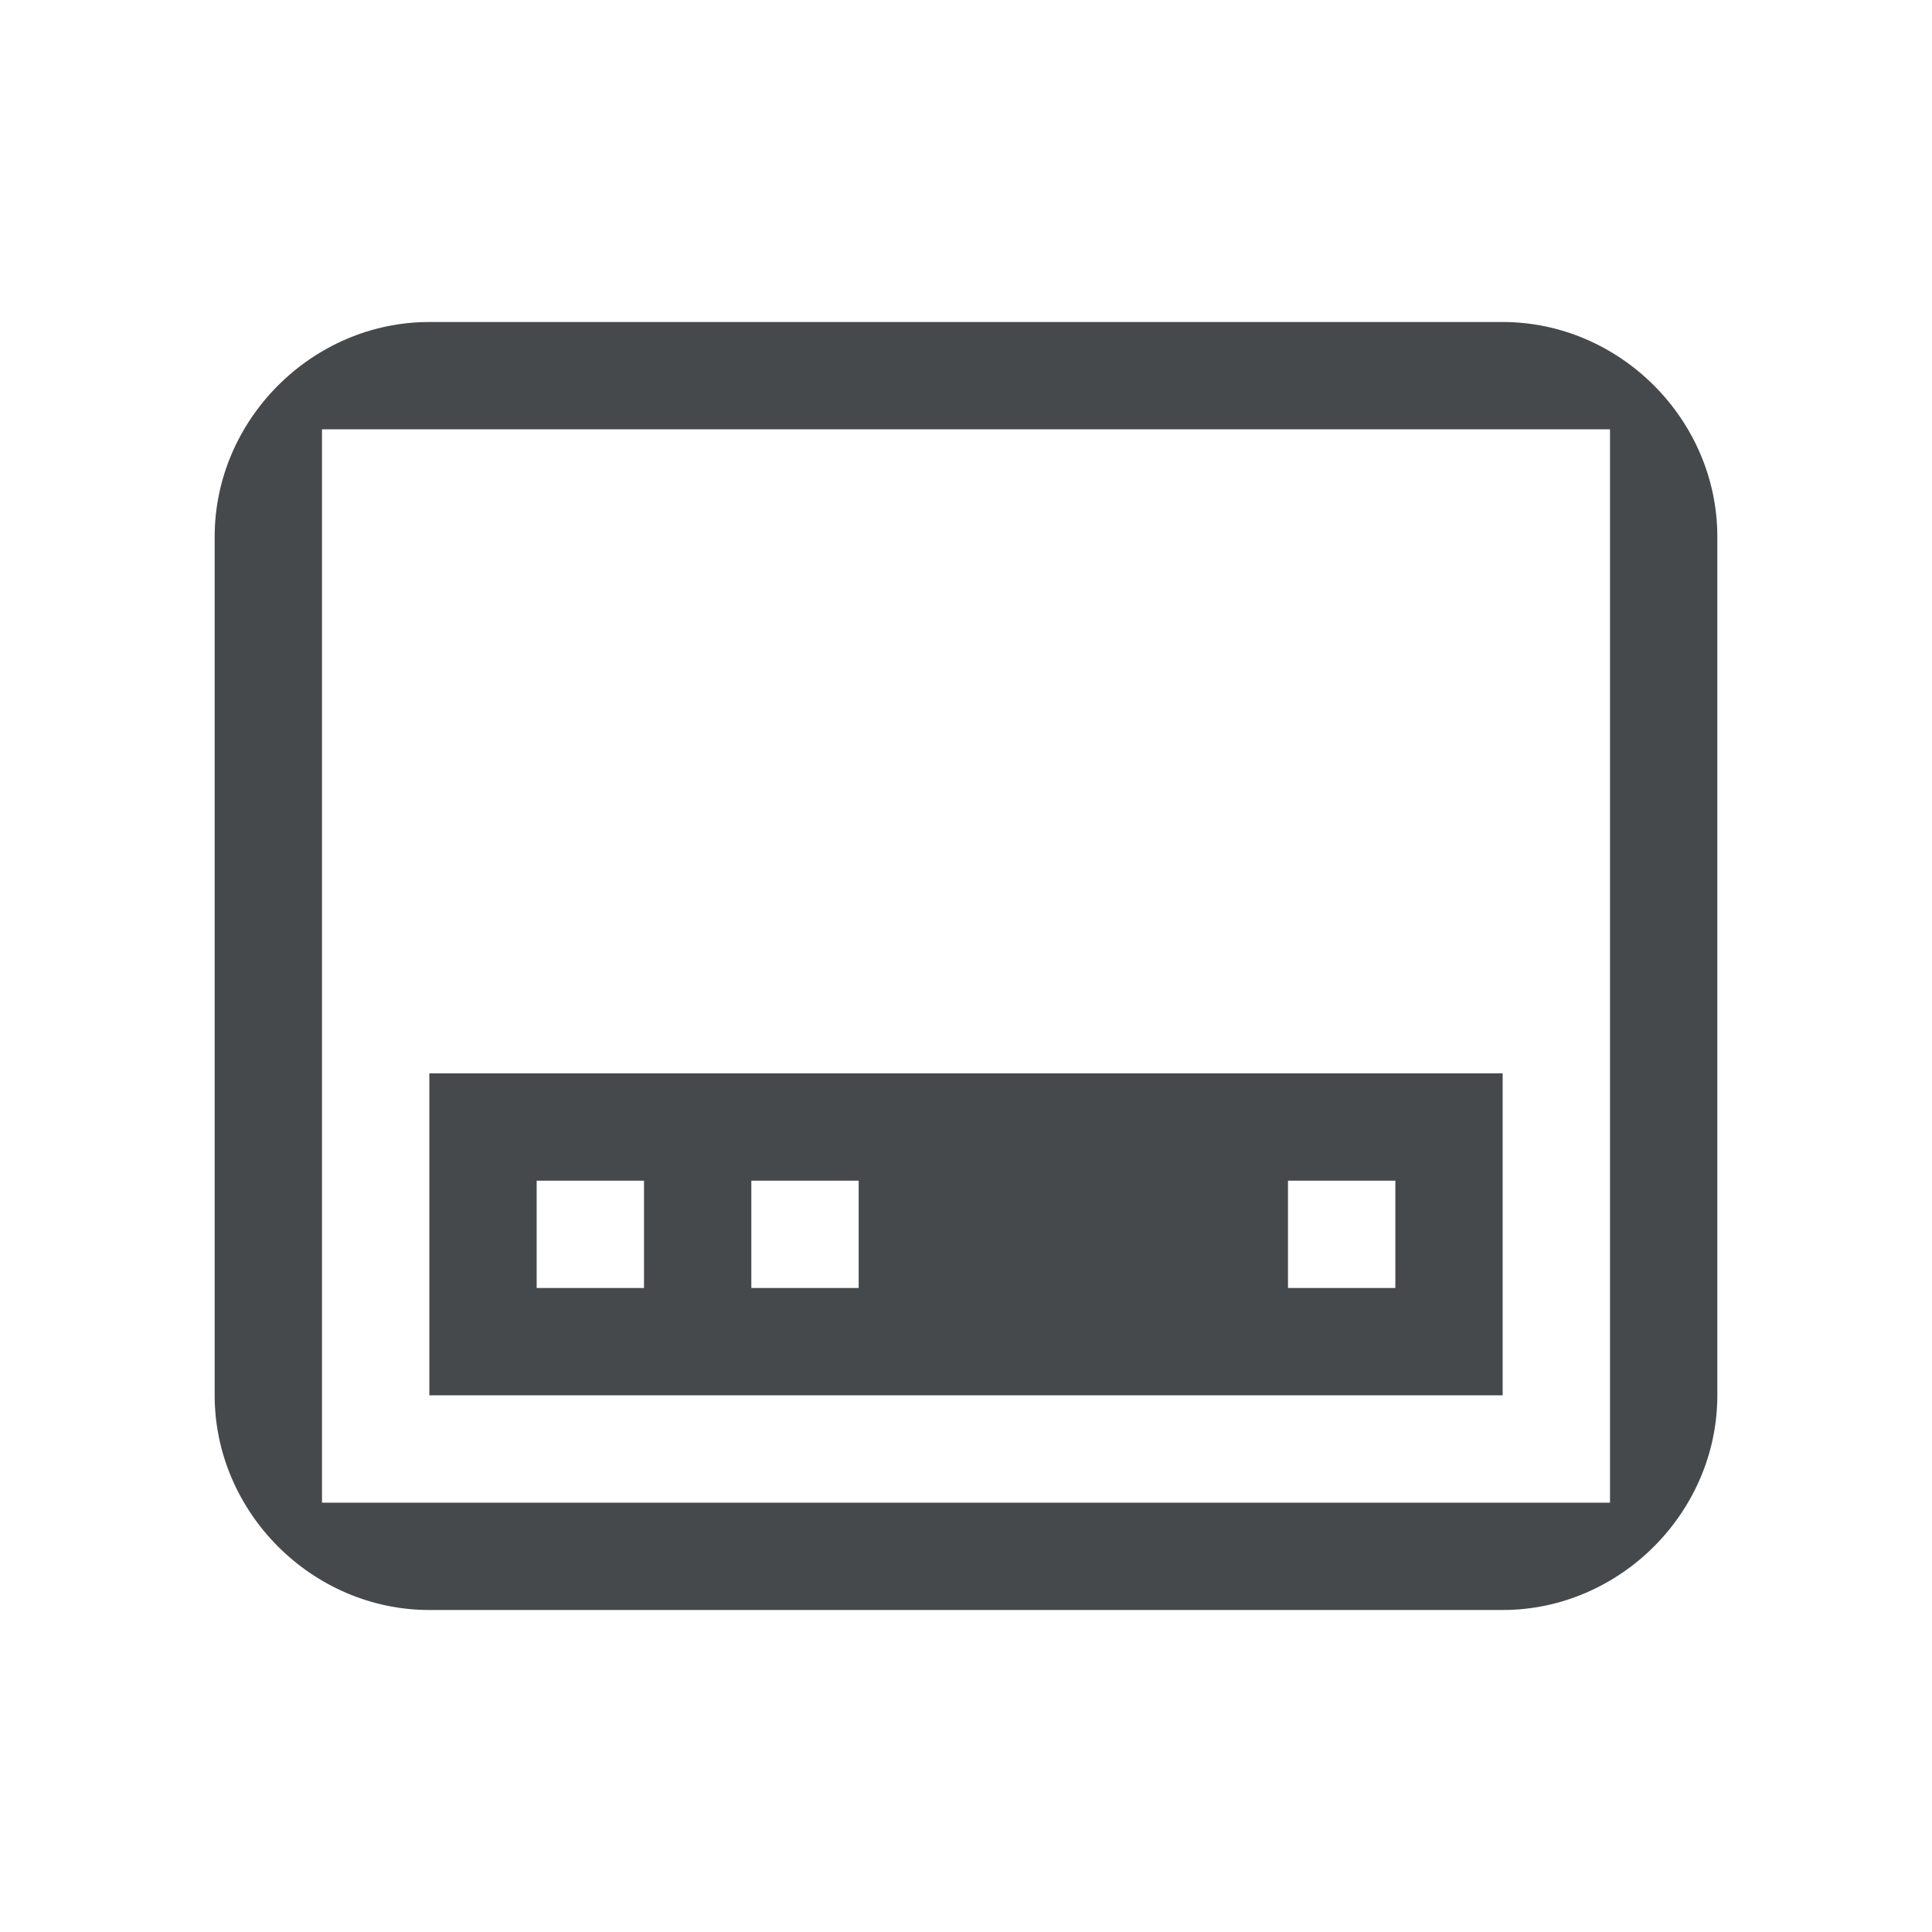 <?xml version="1.0" encoding="UTF-8"?>
<svg width="18" height="18" version="1.1" xmlns="http://www.w3.org/2000/svg" xmlns:cc="http://creativecommons.org/ns#" xmlns:dc="http://purl.org/dc/elements/1.1/" xmlns:rdf="http://www.w3.org/1999/02/22-rdf-syntax-ns#">
	<defs>
		<style id="current-color-scheme" type="text/css">.ColorScheme-Text {color:#090d11;}.ColorScheme-Background{color:#ffffff;}</style>
	</defs>
	<path class="ColorScheme-Text" d="m4 3c-1.091 0-2 0.909-2 2v8c0 1.091 0.909 2 2 2h10c1.091 0 2-0.909 2-2v-8c0-1.091-0.909-2-2-2zm-1 1h12v10h-12zm1 6v3h10v-3zm1 1h1v1h-1zm2 0h1v1h-1zm5 0h1v1h-1z" style="fill-opacity:.75;fill:currentColor"/>
</svg>
